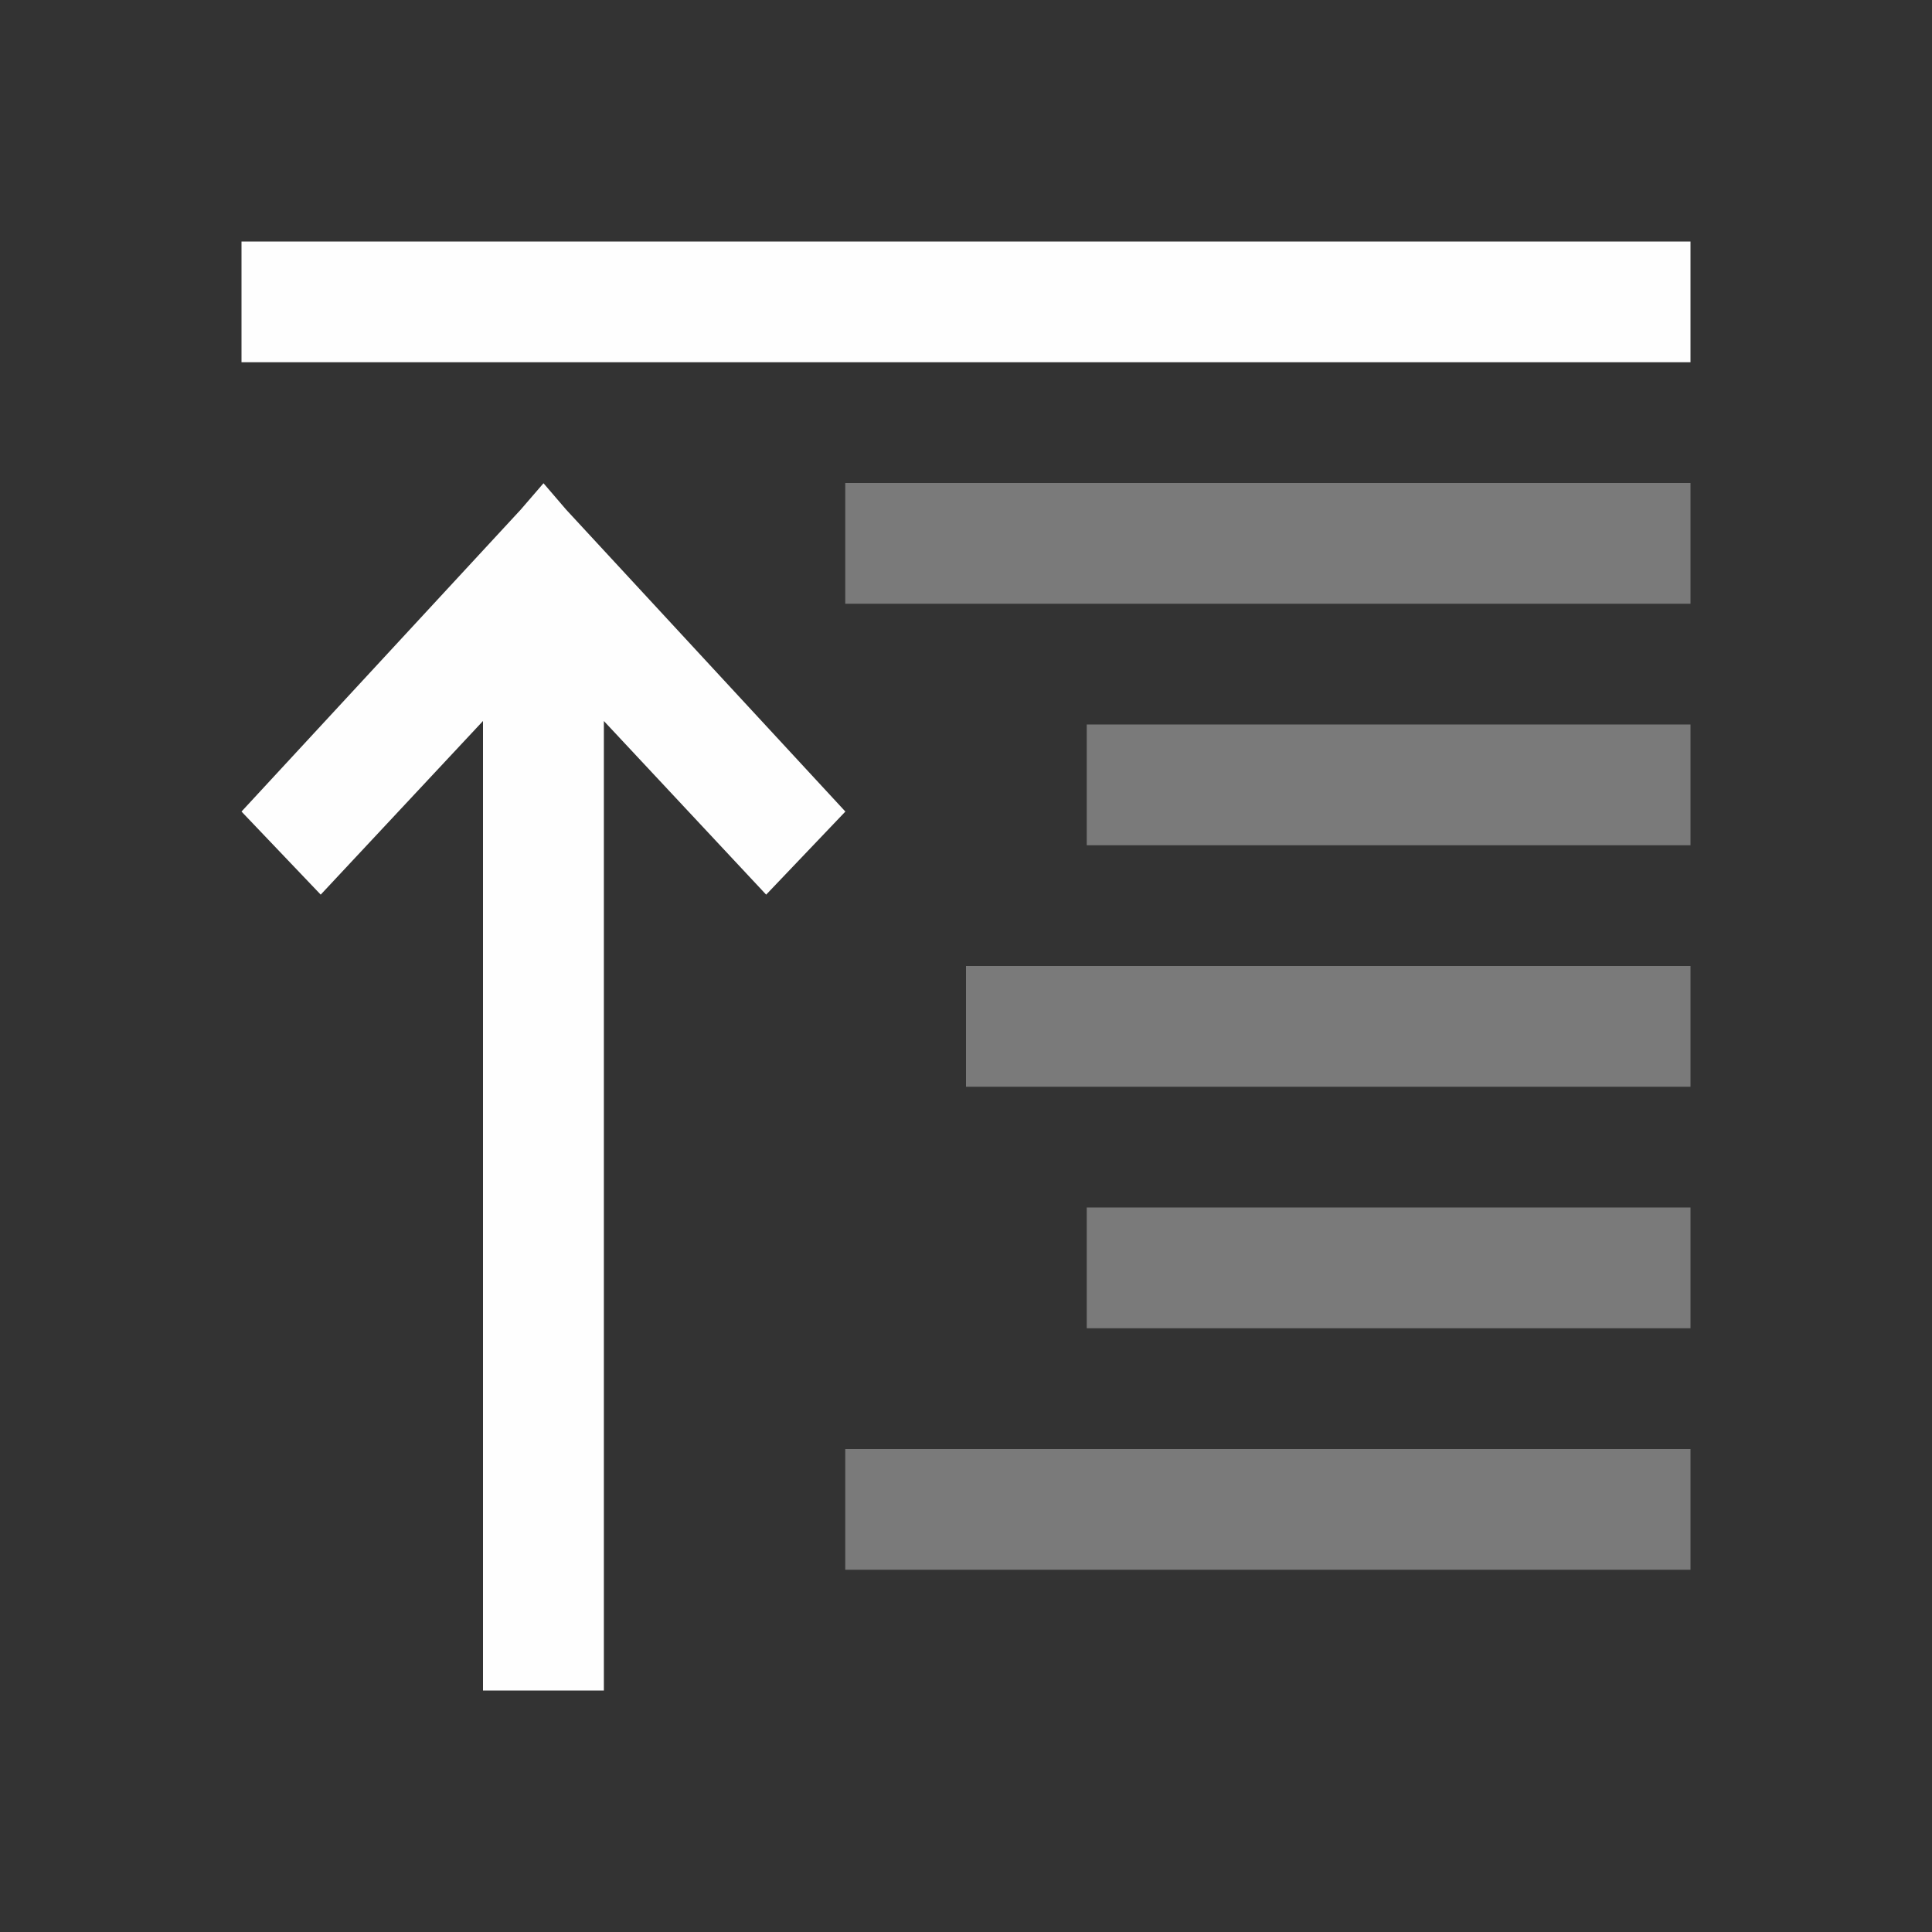 <svg width="16" height="16" version="1.1" xmlns="http://www.w3.org/2000/svg">
 <rect width="100%" height="100%" fill="#333333" stroke="none"/>
 <path class="ColorScheme-Text" d="m7 13v-1h7v1zm2-2v-1h5v1zm-1-2v-1h6v1zm1-2v-1h5v1zm-2-2v-1h7v1z" color="#fefefe" fill="#fefefe" opacity=".35"/>
 <path class="ColorScheme-Text" d="m4 14v-8.029l-1.344 1.438-0.656-0.688 2.312-2.5 0.189-0.219 0.188 0.219 2.312 2.5-0.656 0.688-1.344-1.438v8.029zm-2-11v-1h12v1z" color="#fefefe" fill="#fefefe"/>
</svg>
